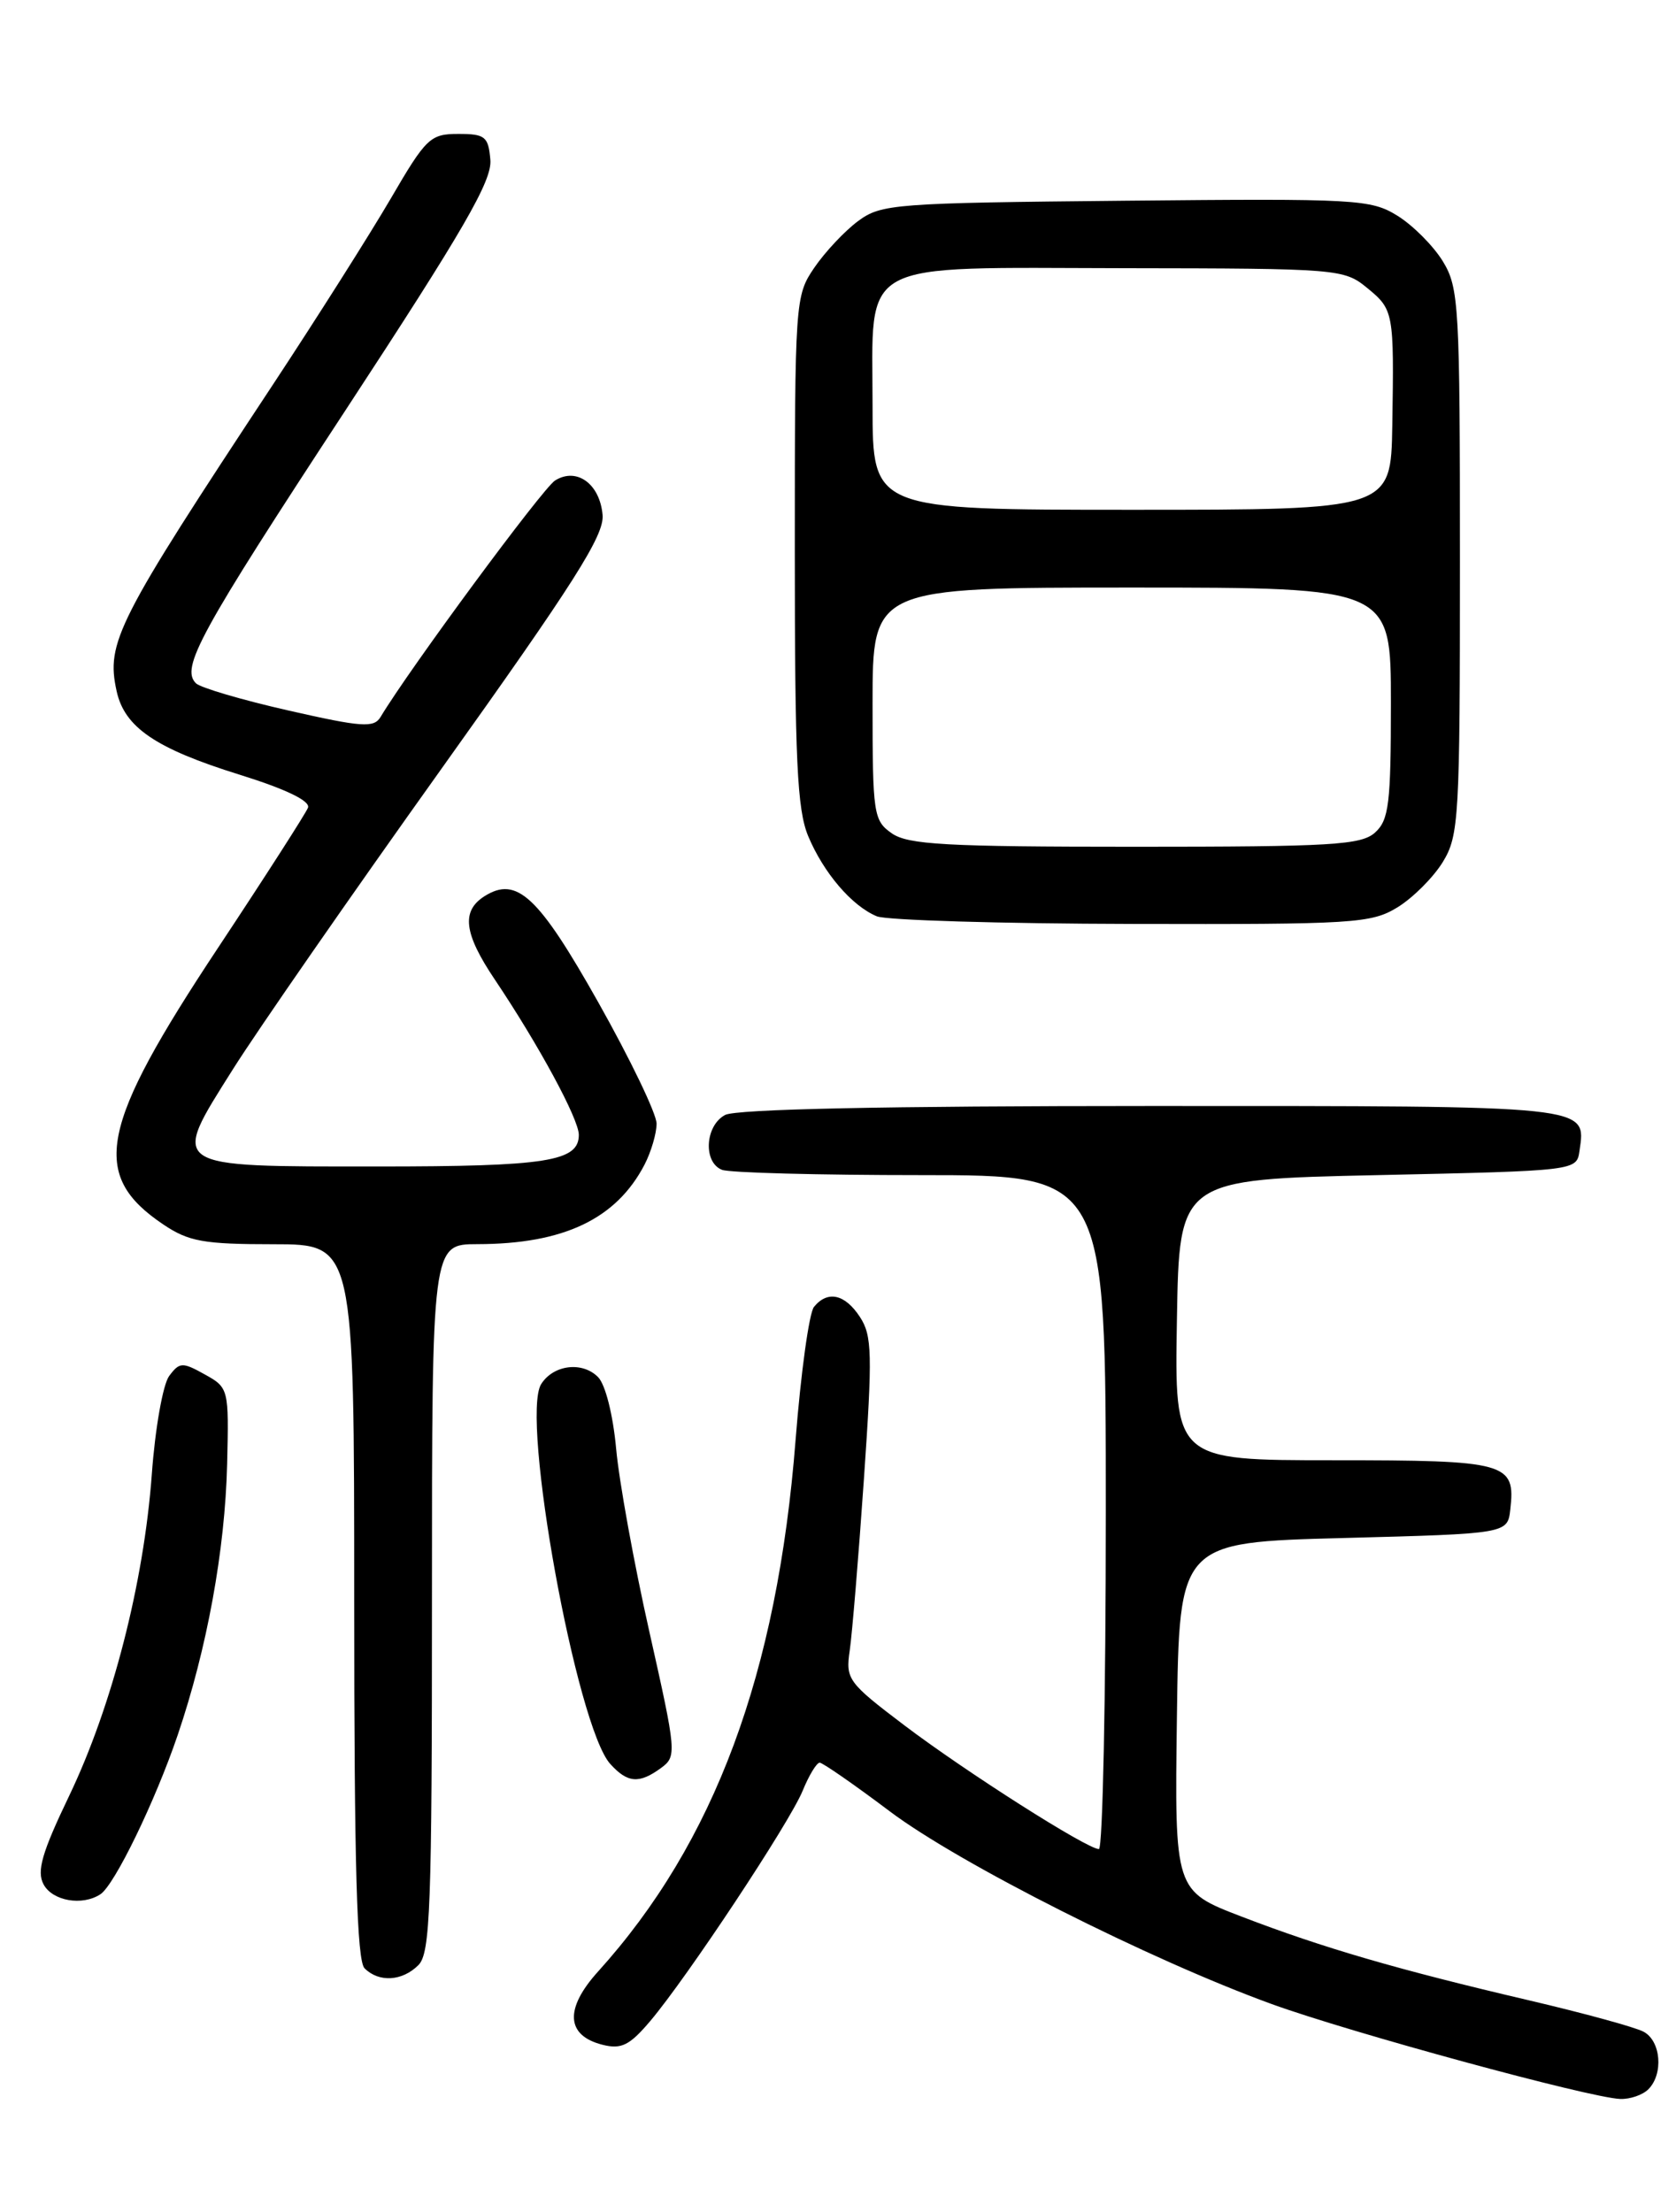 <?xml version="1.0" encoding="UTF-8" standalone="no"?>
<!DOCTYPE svg PUBLIC "-//W3C//DTD SVG 1.1//EN" "http://www.w3.org/Graphics/SVG/1.1/DTD/svg11.dtd" >
<svg xmlns="http://www.w3.org/2000/svg" xmlns:xlink="http://www.w3.org/1999/xlink" version="1.1" viewBox="0 0 194 256">
 <g >
 <path fill="currentColor"
d=" M 190.80 241.80 C 192.57 240.03 192.26 236.21 190.25 235.14 C 189.29 234.62 183.32 232.99 177.00 231.51 C 161.82 227.96 153.16 225.44 143.73 221.82 C 135.96 218.84 135.96 218.84 136.23 198.67 C 136.50 178.50 136.50 178.50 155.50 178.00 C 174.50 177.50 174.50 177.50 174.82 174.69 C 175.44 169.27 174.46 169.00 154.35 169.00 C 135.95 169.00 135.95 169.00 136.23 152.75 C 136.50 136.50 136.50 136.50 159.50 136.00 C 182.50 135.50 182.50 135.50 182.83 133.19 C 183.58 127.90 184.51 128.00 133.31 128.00 C 102.52 128.00 85.19 128.36 83.93 129.04 C 81.60 130.28 81.37 134.54 83.58 135.39 C 84.45 135.73 94.80 136.00 106.58 136.00 C 128.00 136.00 128.00 136.00 128.00 175.00 C 128.00 196.45 127.64 214.00 127.20 214.00 C 125.84 214.00 111.83 205.09 104.67 199.67 C 98.14 194.72 97.87 194.35 98.36 191.00 C 98.64 189.07 99.38 180.15 100.00 171.17 C 101.00 156.70 100.95 154.57 99.54 152.42 C 97.80 149.76 95.80 149.32 94.22 151.25 C 93.66 151.94 92.70 158.87 92.09 166.65 C 89.98 193.68 82.71 213.25 69.23 228.17 C 65.32 232.49 65.52 235.59 69.75 236.65 C 71.92 237.20 72.88 236.72 75.26 233.91 C 79.54 228.85 91.37 210.99 92.91 207.25 C 93.64 205.46 94.53 204.00 94.88 204.00 C 95.22 204.00 98.87 206.53 102.99 209.63 C 111.03 215.68 133.09 226.81 147.21 231.94 C 156.31 235.24 184.01 242.79 187.55 242.92 C 188.68 242.96 190.14 242.46 190.80 241.80 Z  M 48.43 227.43 C 49.81 226.05 50.00 220.80 50.00 184.93 C 50.00 144.00 50.00 144.00 55.25 143.99 C 65.23 143.98 71.32 141.09 74.60 134.80 C 75.37 133.31 76.00 131.17 76.00 130.04 C 76.00 128.91 72.96 122.59 69.25 116.00 C 62.33 103.71 59.82 101.37 56.10 103.71 C 53.37 105.43 53.68 108.02 57.27 113.36 C 62.34 120.91 67.00 129.51 67.00 131.34 C 67.00 134.42 63.31 135.00 43.69 135.00 C 19.33 135.00 19.71 135.26 26.96 123.75 C 29.82 119.21 40.67 103.58 51.08 89.00 C 66.46 67.46 69.96 61.96 69.75 59.60 C 69.44 56.00 66.75 54.04 64.25 55.61 C 62.82 56.50 47.34 77.48 44.05 82.98 C 43.28 84.26 41.89 84.16 33.39 82.23 C 28.01 81.01 23.19 79.59 22.68 79.08 C 20.89 77.29 23.06 73.31 39.98 47.50 C 53.70 26.56 56.97 20.92 56.76 18.50 C 56.53 15.80 56.16 15.50 53.05 15.50 C 49.80 15.50 49.32 15.96 45.22 23.00 C 42.81 27.12 36.68 36.80 31.60 44.50 C 13.48 71.95 12.26 74.34 13.50 79.99 C 14.42 84.18 18.01 86.63 27.71 89.65 C 33.10 91.33 35.94 92.70 35.65 93.48 C 35.39 94.14 30.72 101.42 25.26 109.66 C 11.49 130.43 10.39 135.99 18.90 141.71 C 21.84 143.69 23.56 144.00 31.65 144.00 C 41.00 144.00 41.00 144.00 41.00 185.30 C 41.00 216.09 41.31 226.91 42.20 227.80 C 43.86 229.46 46.56 229.30 48.43 227.43 Z  M 11.62 219.23 C 13.26 218.16 17.95 208.50 20.57 200.80 C 23.96 190.83 26.05 179.39 26.29 169.46 C 26.50 160.72 26.47 160.60 23.69 159.06 C 21.11 157.62 20.78 157.64 19.58 159.25 C 18.86 160.22 17.95 165.35 17.57 170.66 C 16.64 183.23 12.99 197.43 8.01 207.83 C 4.85 214.41 4.23 216.56 5.04 218.08 C 6.07 220.01 9.52 220.61 11.62 219.23 Z  M 76.51 204.62 C 78.35 203.27 78.31 202.85 75.17 188.87 C 73.39 180.97 71.66 171.43 71.32 167.67 C 70.96 163.74 70.07 160.21 69.22 159.37 C 67.39 157.53 64.05 157.95 62.64 160.19 C 60.23 164.05 66.73 199.84 70.64 204.15 C 72.64 206.36 73.98 206.47 76.51 204.62 Z  M 161.76 105.01 C 163.55 103.91 165.91 101.55 167.01 99.76 C 168.88 96.69 168.99 94.67 168.99 65.00 C 168.99 35.33 168.88 33.31 167.01 30.24 C 165.91 28.45 163.55 26.08 161.76 24.97 C 158.67 23.06 157.07 22.97 130.32 23.23 C 103.52 23.49 102.00 23.60 99.32 25.59 C 97.77 26.74 95.49 29.17 94.25 30.99 C 92.04 34.23 92.00 34.85 92.00 63.68 C 92.00 87.94 92.27 93.71 93.55 96.77 C 95.33 101.02 98.60 104.85 101.50 106.05 C 102.60 106.50 115.88 106.90 131.00 106.93 C 156.74 106.99 158.71 106.87 161.76 105.01 Z  M 103.22 96.44 C 101.11 94.97 101.00 94.20 101.00 81.44 C 101.00 68.00 101.00 68.00 131.00 68.00 C 161.00 68.00 161.00 68.00 161.00 81.35 C 161.00 93.00 160.77 94.90 159.17 96.35 C 157.57 97.80 154.14 98.00 131.39 98.00 C 109.53 98.00 105.10 97.76 103.22 96.44 Z  M 101.00 47.00 C 101.00 29.81 98.83 30.99 130.25 31.04 C 154.85 31.07 155.57 31.13 158.22 33.30 C 161.33 35.84 161.37 36.09 161.16 49.25 C 161.00 59.00 161.00 59.00 131.00 59.00 C 101.00 59.00 101.00 59.00 101.00 47.00 Z "/>
</g>
</svg>